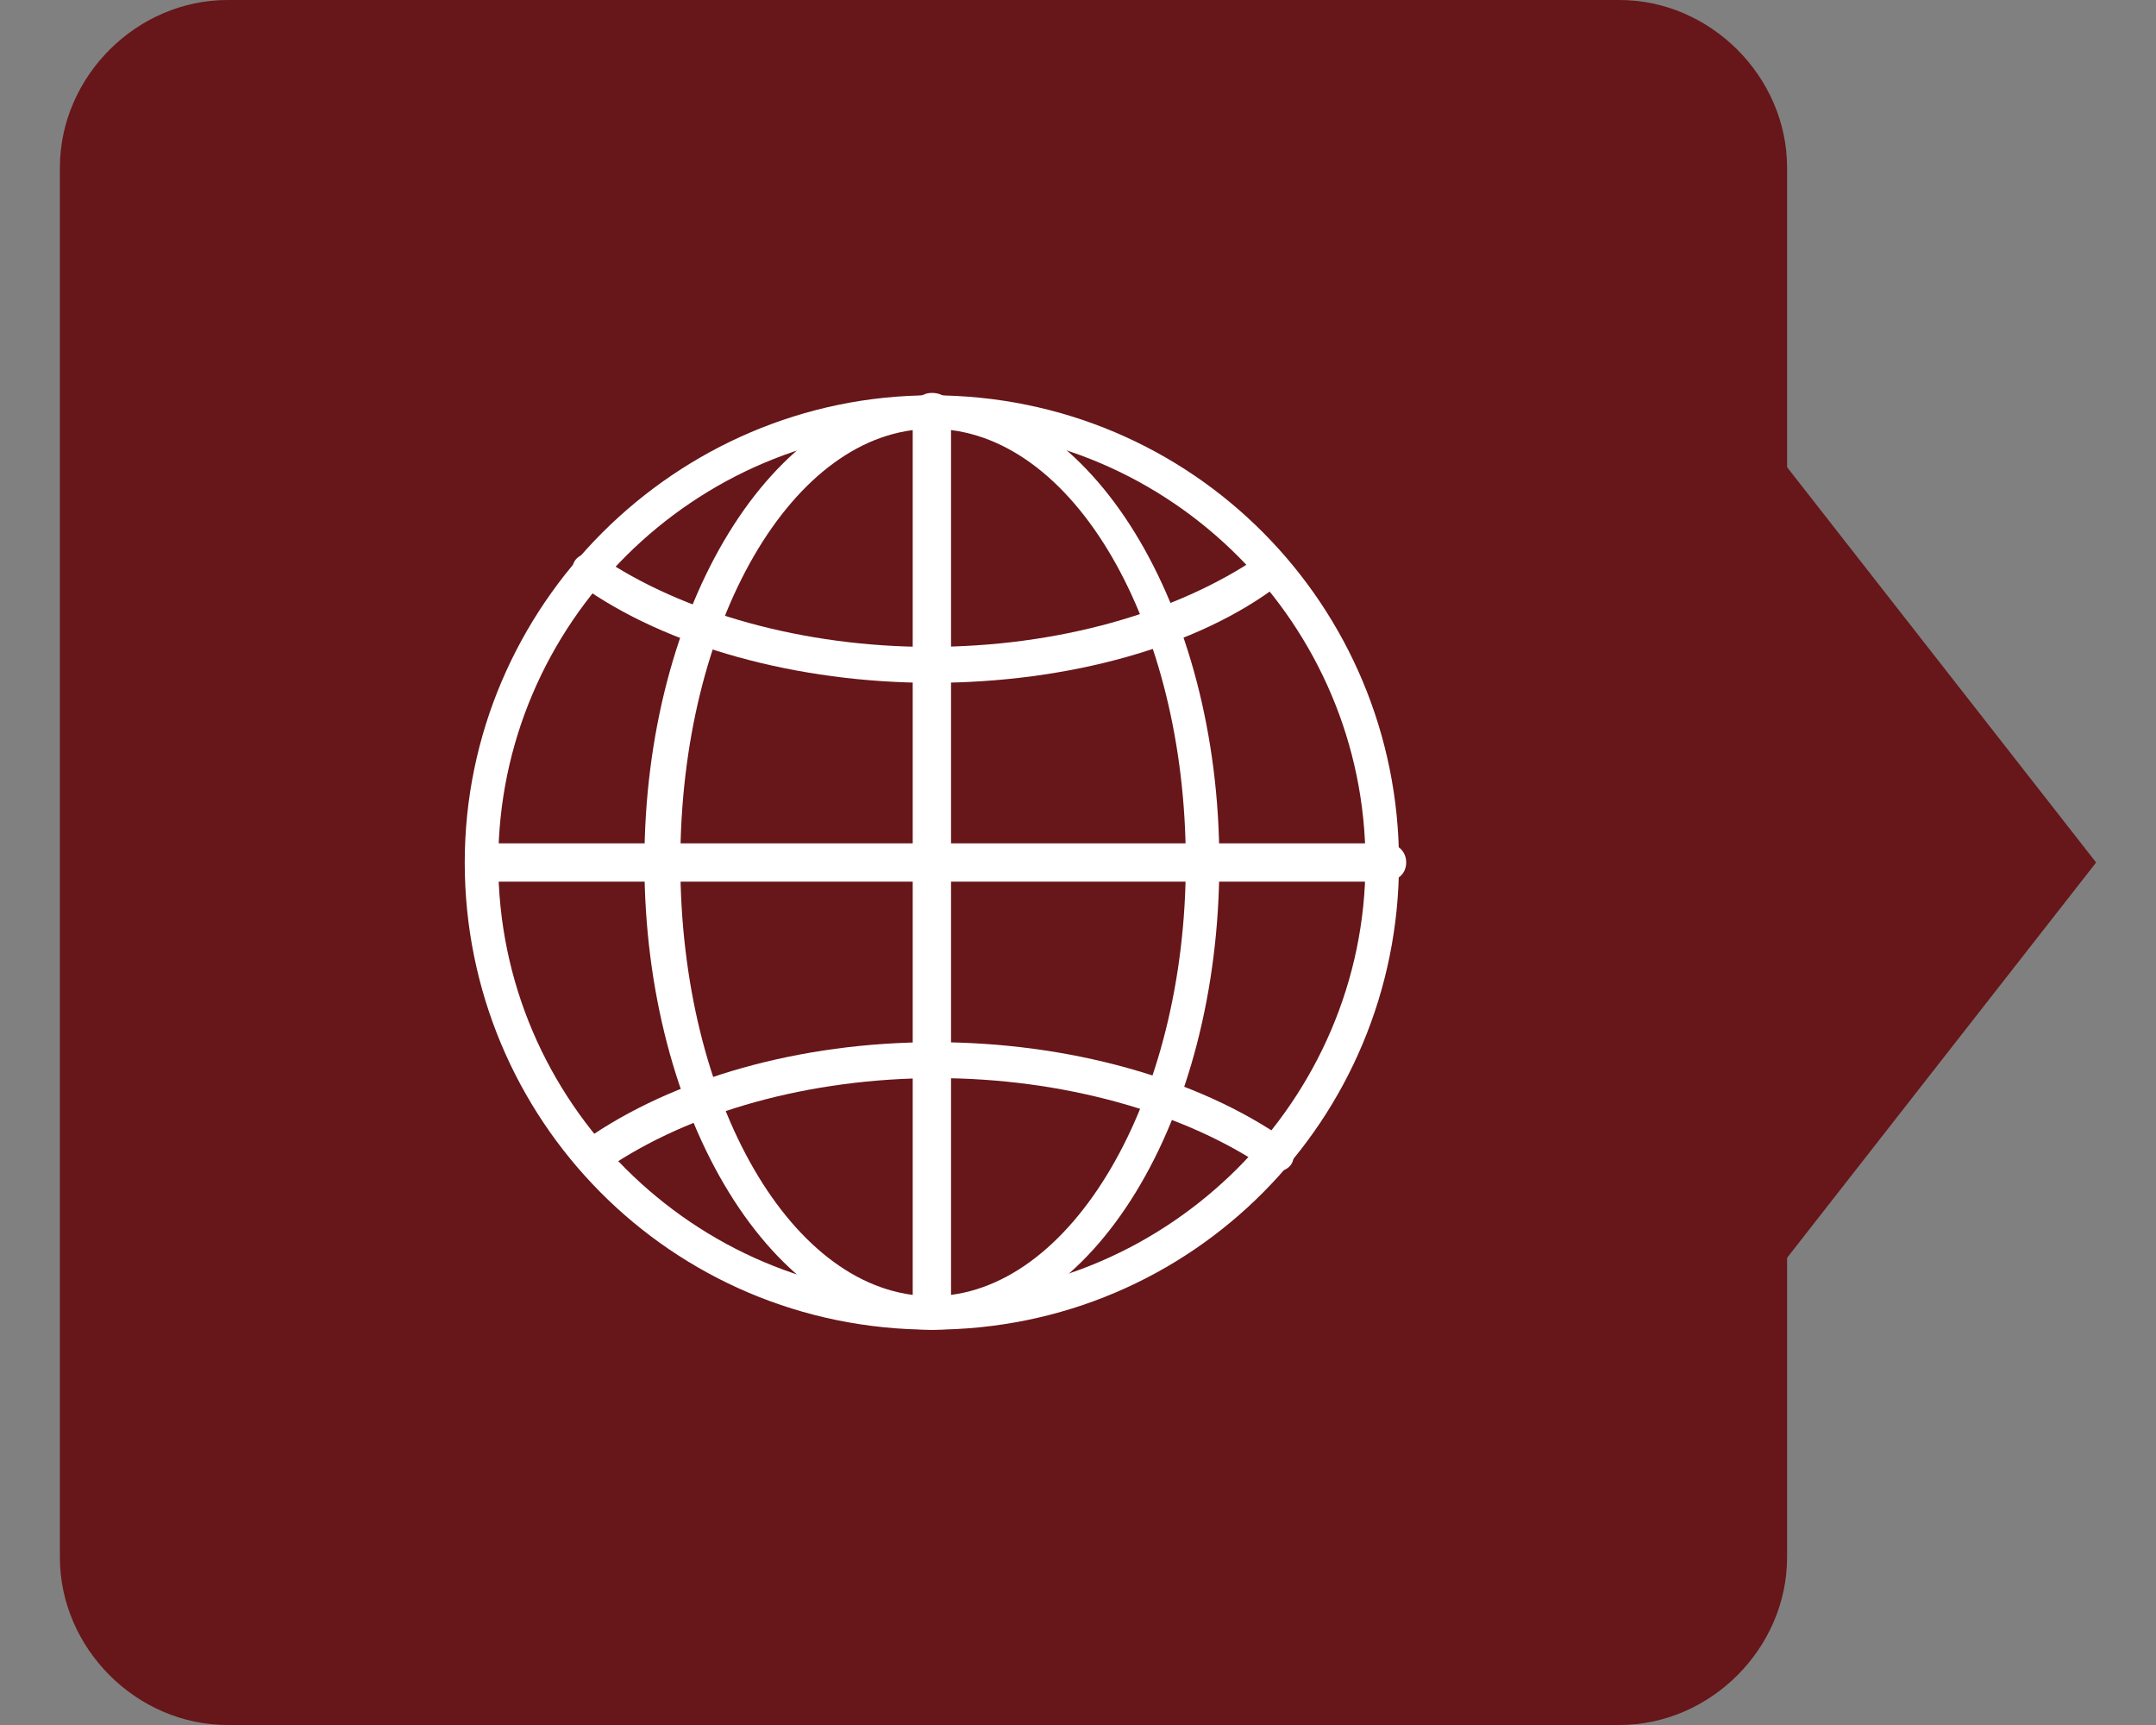 <?xml version="1.0" encoding="utf-8"?>
<!-- Generator: Adobe Illustrator 18.0.0, SVG Export Plug-In . SVG Version: 6.00 Build 0)  -->
<!DOCTYPE svg PUBLIC "-//W3C//DTD SVG 1.1//EN" "http://www.w3.org/Graphics/SVG/1.1/DTD/svg11.dtd">
<svg version="1.1" id="Layer_1" xmlns="http://www.w3.org/2000/svg" xmlns:xlink="http://www.w3.org/1999/xlink" x="0px" y="0px"
	 viewBox="0 0 90 72" enable-background="new 0 0 90 72" xml:space="preserve">
<rect x="0" y="0" width="90" height="72" fill="#808080" stroke="none"/>
<g>
	<g>
		<polygon fill="#671619" points="87.5,36 74.6,52.5 61.9,36 74.6,19.5 		"/>
		<path fill="#671619" d="M74.6,65c0,3.8-3.2,7-7,7H9.5c-3.8,0-7-3.2-7-7V7c0-3.8,3.2-7,7-7h58.1c3.8,0,7,3.2,7,7V65L74.6,65z"/>
	</g>
	<g>
		<path fill="#FFFFFF" d="M38.9,55.5c-10.9,0-19.5-8.8-19.5-19.5s8.8-19.5,19.5-19.5c10.9,0,19.5,8.8,19.5,19.5S49.8,55.5,38.9,55.5
			z M38.9,17.9c-9.9,0-18.1,8.1-18.1,18.1S29,54.1,38.9,54.1S57,45.9,57,36S48.9,17.9,38.9,17.9z"/>
		<path fill="#FFFFFF" d="M57.8,36.8H20.3c-0.4,0-0.8-0.3-0.8-0.8s0.3-0.8,0.8-0.8h37.6c0.4,0,0.8,0.3,0.8,0.8S58.3,36.8,57.8,36.8z
			"/>
		<path fill="#FFFFFF" d="M38.9,55.5c-6.6,0-12-8.8-12-19.5s5.4-19.5,12-19.5s12,8.8,12,19.5S45.6,55.5,38.9,55.5z M38.9,17.9
			c-5.8,0-10.5,8.1-10.5,18.1s4.7,18.1,10.5,18.1S49.5,45.9,49.5,36S44.8,17.9,38.9,17.9z"/>
		<path fill="#FFFFFF" d="M38.9,55.5c-0.4,0-0.8-0.3-0.8-0.8V17.2c0-0.4,0.3-0.8,0.8-0.8s0.8,0.3,0.8,0.8v37.6
			C39.8,55.2,39.4,55.5,38.9,55.5z"/>
		<path fill="#FFFFFF" d="M38.9,28.5c-5.6,0-11.1-1.5-14.7-4.1c-0.3-0.2-0.4-0.7-0.2-1c0.2-0.3,0.7-0.4,1-0.2
			c3.5,2.4,8.6,3.8,13.8,3.8c5.3,0,10.3-1.4,13.8-3.8c0.3-0.2,0.8-0.2,1,0.2c0.2,0.3,0.2,0.8-0.2,1C50,27,44.6,28.5,38.9,28.5z"/>
		<path fill="#FFFFFF" d="M24.8,48.9c-0.2,0-0.5-0.1-0.6-0.3c-0.2-0.3-0.2-0.8,0.2-1c3.7-2.6,9-4.1,14.6-4.1S50,45,53.7,47.6
			c0.3,0.2,0.4,0.7,0.2,1c-0.2,0.3-0.7,0.4-1,0.2c-3.5-2.4-8.6-3.8-13.8-3.8c-5.3,0-10.3,1.4-13.8,3.8
			C25.1,48.9,24.9,48.9,24.8,48.9z"/>
	</g>
</g>
</svg>
